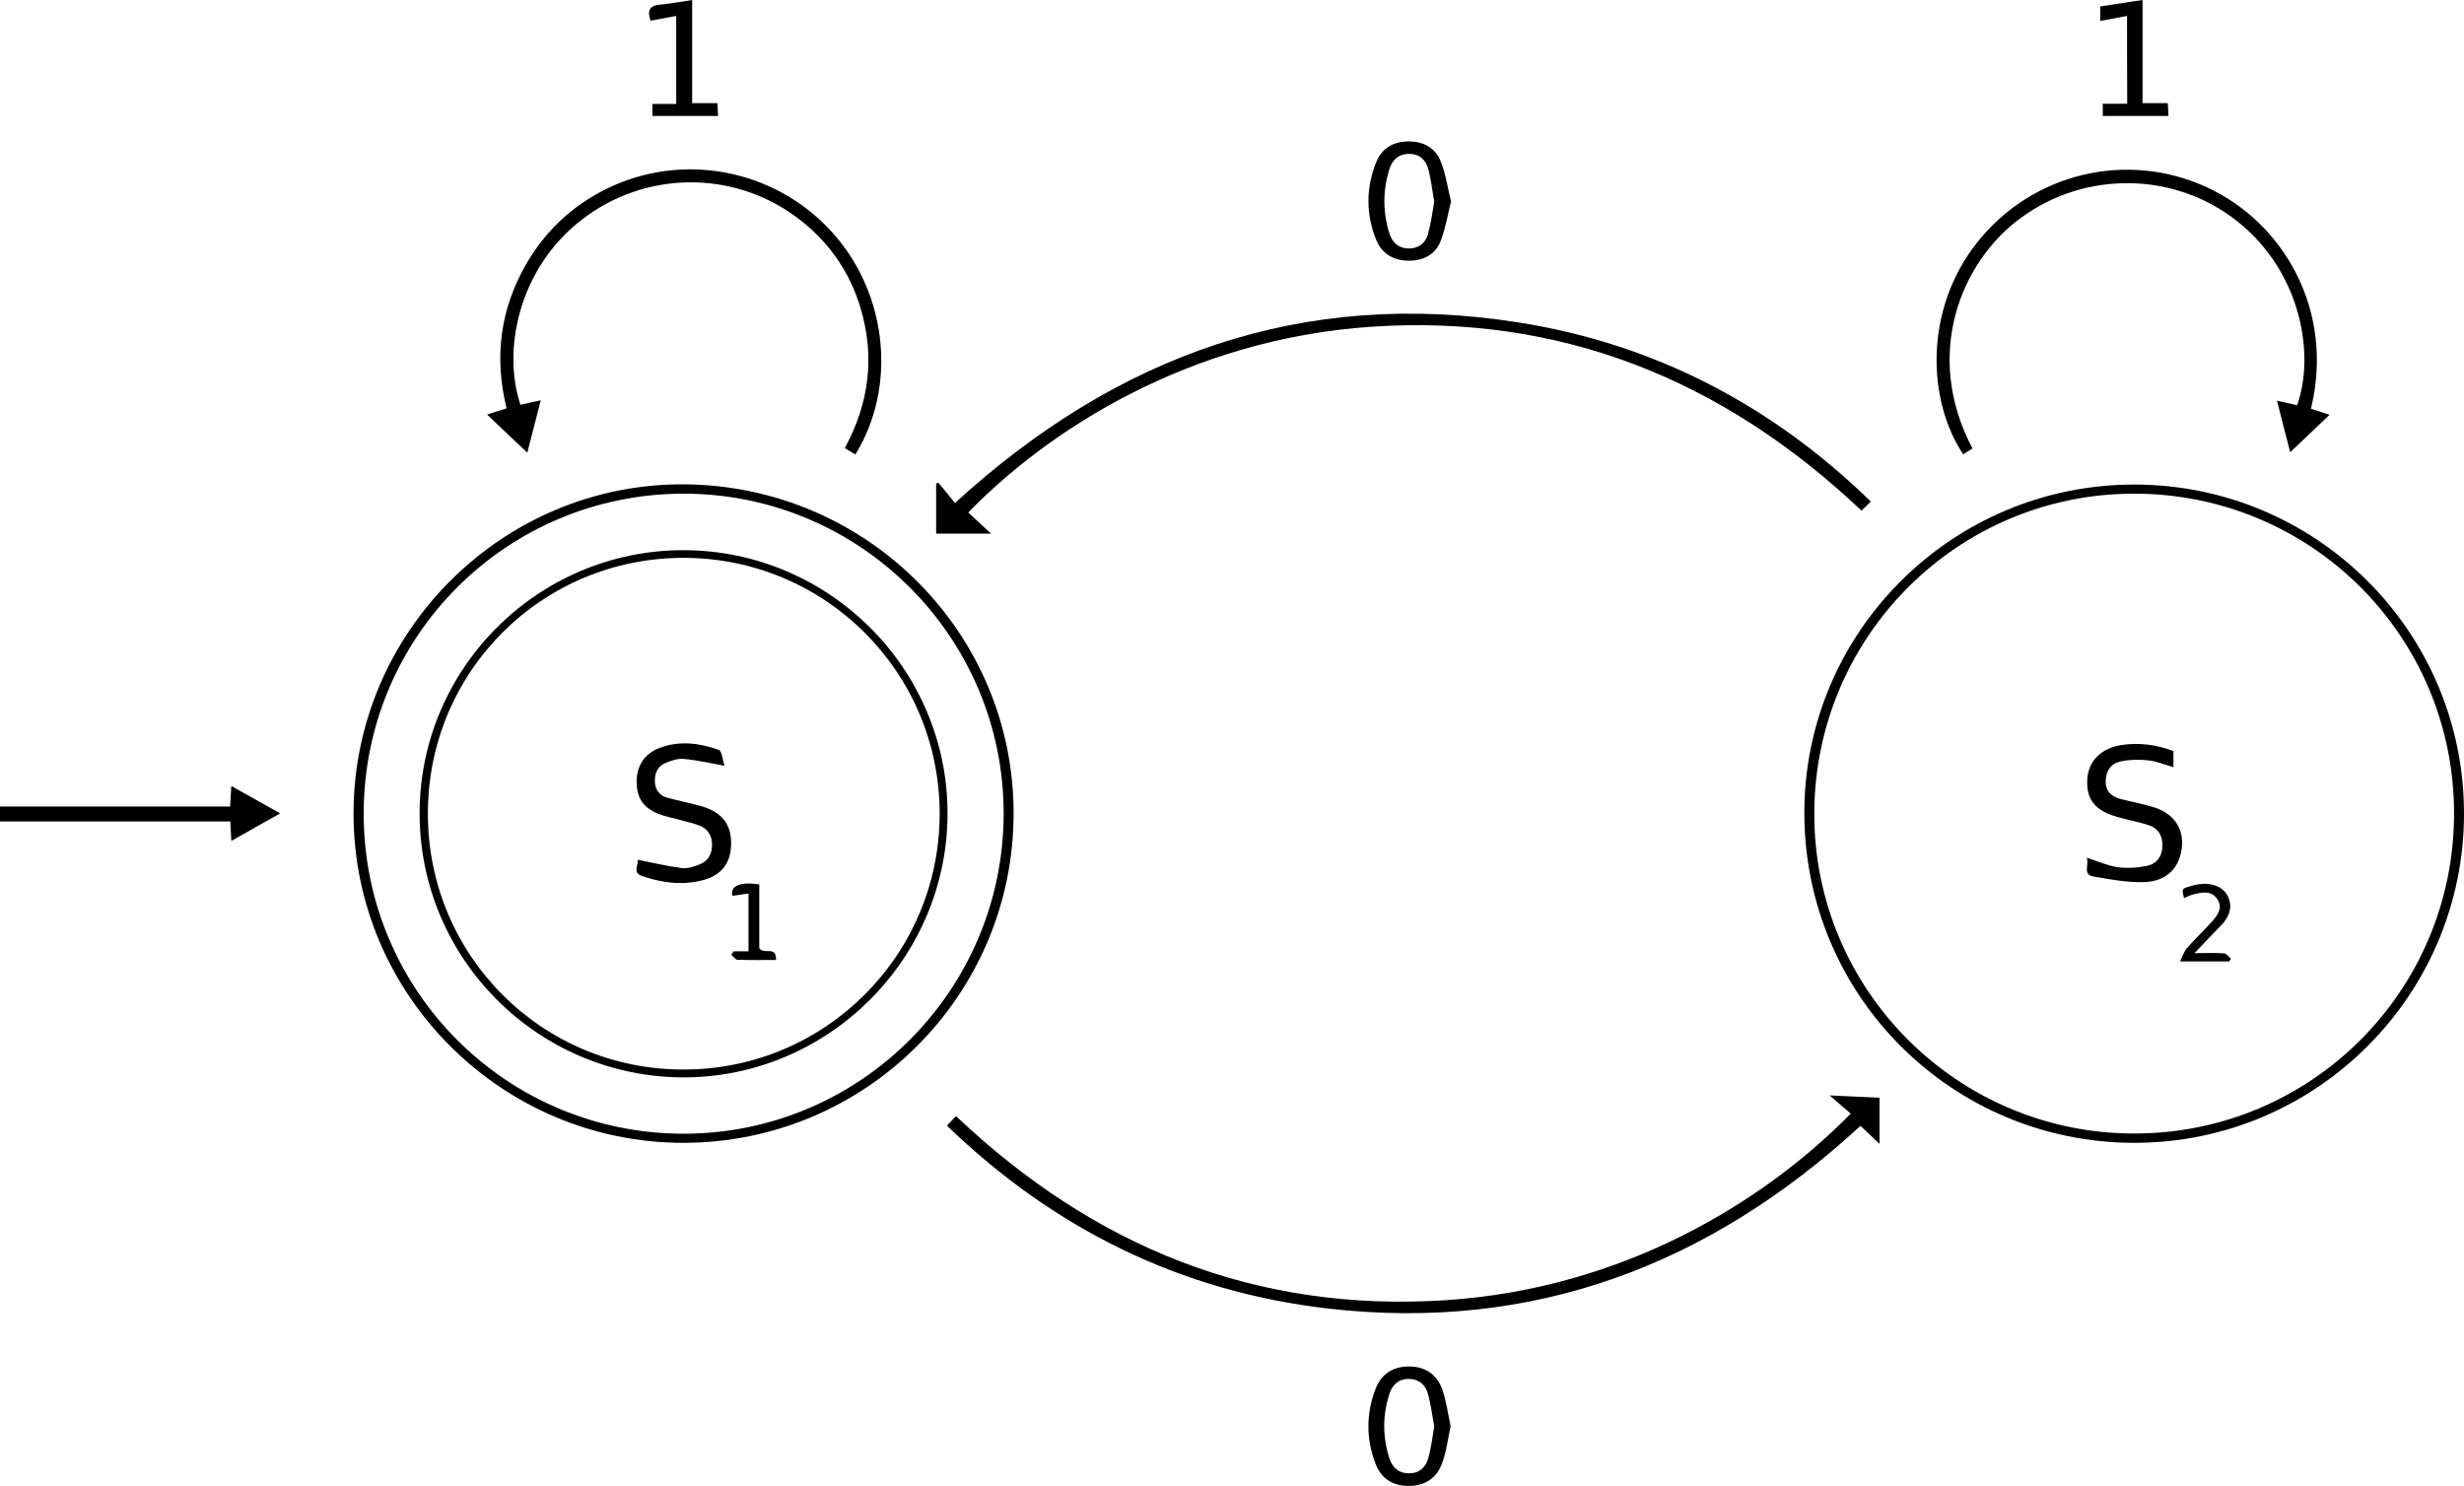 <svg version="1.1" id="automataDfa" xmlns="http://www.w3.org/2000/svg" xmlns:xlink="http://www.w3.org/1999/xlink" x="0px" y="0px"
	 viewBox="0 0 1189.7 717.6" style="enable-background:new 0 0 1189.7 717.6;" xml:space="preserve">
<g>
	<path d="M1030.5,234c87.8,0,159.1,71,159.2,158.7c0.1,87.8-71.3,159.3-159.3,159.2c-87.9-0.1-158.9-70.9-159.2-158.8
		C870.9,305.5,942.4,234,1030.5,234z M1184.9,393c0.1-85.5-68.8-154.5-154.3-154.6c-85.3-0.1-154.4,69-154.6,154.4
		c-0.2,85.2,69.2,154.6,154.4,154.6C1115.8,547.5,1184.8,478.5,1184.9,393z"/>
	<path d="M489.4,393.1c-0.2,87.7-71.5,158.7-159.3,158.8c-87.8,0.1-159.5-71.4-159.4-159.2c0.1-87.8,72.2-159.4,159.7-158.8
		C418.5,234.5,489.6,305.7,489.4,393.1z M175.6,392.8c-0.1,85.4,68.8,154.6,154.3,154.7c85.2,0.1,154.5-69.1,154.7-154.4
		c0.1-85.2-69.1-154.6-154.4-154.7C244.7,238.4,175.7,307.3,175.6,392.8z"/>
	<path d="M467.5,247.5c3.7,3.4,7.1,6.6,11,10.2c-9.4,0-18,0-26.5,0c0-8.4,0-16.3,0-24.2c0.4-0.1,0.7-0.3,1.1-0.4
		c2.7,3.3,5.4,6.6,8,9.8c78.3-71.6,168.1-103.8,272.6-87.1c65.2,10.4,121.6,39.7,169.6,86.4c-1.7,1.7-3.1,3-4.5,4.4
		c-66.8-63.2-145.1-95-236.9-88.8C573.6,163.9,506,207.9,467.5,247.5z"/>
	<path d="M893.6,537.8c-3.2-2.8-6.2-5.3-10.2-8.8c8.9,0.4,16.3,0.8,24.1,1.1c0,7.3,0,14.2,0,22.3c-3.5-3.3-6.4-6.1-9.2-8.7
		c-72.9,67.2-158,99.7-257.3,88.2c-70.8-8.2-132-38.3-183.8-88.3c1.7-1.8,3.1-3.2,4.4-4.6c66.7,63.2,144.8,94.9,236.4,88.9
		C783.7,622.3,851.7,580.5,893.6,537.8z"/>
	<path d="M413,219.5c-1.8-1.1-3.3-2-5.1-3.1c11.7-21.6,14.6-43.9,7.7-67.3c-5.4-18.3-16-33.2-31.4-44.5c-30.8-22.6-73-22-103.3,1.5
		c-30.7,23.7-38.4,63.2-29.6,89.4c3-0.7,6-1.4,9.8-2.2c-2.3,9.1-4.5,17.5-6.5,25.3c-6.3-5.9-12.6-11.9-19.4-18.4c3.1-1,6.1-2,9.4-3
		c-6.1-24.7-3.1-48,9.6-69.9c10-17.2,24.3-29.9,42.5-37.9c36.8-16,79.8-6.2,106.1,23.9C428.6,142.8,433,187,413,219.5z"/>
	<path d="M952.4,216.6c-1.5,0.9-3,1.8-4.5,2.8c-17.3-25.9-19-69.6,6.5-102c26.6-33.9,72.6-44.9,111.5-26.8
		c36.5,17,61.5,59.1,49.9,106.8c3,1,6.1,1.9,9,2.9c-6.4,6.1-12.7,12.1-19,18.1c-1.9-7.3-4.1-15.7-6.4-24.9c3.8,0.9,6.8,1.5,9.7,2.2
		c8.6-23.9,2.4-63.9-28.7-88.7c-30.3-24.2-73.7-24.7-104.9-1.6C946.6,126.6,928.5,171.5,952.4,216.6z"/>
	<path d="M111.1,389.5c0.2-3.6,0.4-6.4,0.6-9.9c8,4.5,15.5,8.7,23.6,13.2c-8.1,4.5-15.5,8.7-23.6,13.3c-0.2-3.5-0.3-6.2-0.5-9.4
		c-37,0-73.9,0-111.2,0c0-2.6,0-4.6,0-7.2C36.8,389.5,73.7,389.5,111.1,389.5z"/>
	<path d="M700.6,97.3c-1.6,6.4-2.6,12.8-4.9,18.8c-2.5,6.7-8.2,9.8-15.4,9.8c-7.3,0-13-3.2-15.8-10c-5-12.4-5-25-0.1-37.4
		c2.7-6.8,8.2-10.2,15.7-10.2c7.5,0,13.1,3.2,15.7,10.1C698.1,84.3,699,90.8,700.6,97.3z M692.5,97.3c-1-5.3-1.5-10.7-2.9-15.7
		c-1.2-4.5-4.4-7.4-9.5-7.3c-4.9,0.1-7.8,2.9-9.2,7.2c-3.3,10.4-3.3,21,0,31.4c1.4,4.3,4.5,7.1,9.3,7.1c4.8,0,8.1-2.6,9.3-7
		C690.9,107.9,691.6,102.6,692.5,97.3z"/>
	<path d="M700.4,688.7c-1.3,6.1-2,12.2-4.1,17.9c-2.6,7.2-8.2,11-16.2,11c-8,0-13.5-3.9-16.1-11.1c-4.4-11.8-4.4-23.8,0.1-35.6
		c2.7-7.3,8.4-11,16.2-11c7.9,0,13.5,3.9,16.1,11.1C698.3,676.6,699.1,682.6,700.4,688.7z M692.5,688.8c-1-5.2-1.6-10.7-3.1-15.9
		c-1.2-4.3-4.5-7-9.3-7c-4.8,0-7.8,2.8-9.2,7.1c-3.4,10.4-3.4,21,0,31.4c1.4,4.2,4.3,7.1,9.2,7.1c5.1,0.1,8.3-2.8,9.5-7.3
		C691,699.4,691.6,694.2,692.5,688.8z"/>
	<path d="M314.1,10c-1.7-4.9-0.5-7.4,4.8-7.8c4.9-0.4,9.7-1.4,15.3-2.2c0,17.1,0,33.1,0,49.8c4.3,0,8,0,12.2,0
		c0.1,2.3,0.2,4.1,0.3,6.2c-10.6,0-21,0-31.7,0c0-1.7,0-3.5,0-5.8c3.7,0,7.4,0,11.5,0c0-14.5,0-28.4,0-42.5
		C322.2,8.5,318.1,9.3,314.1,10z"/>
	<path d="M1027,7.7c-4.5,0.8-8.5,1.6-12.9,2.4c0-2.4,0-4.3,0-7c6.6-1,13.2-2,20.4-3.1c0,17.1,0,33.2,0,49.8c4.2,0,7.9,0,12.2,0
		c0.1,2.3,0.2,4,0.3,6.2c-10.7,0-21.1,0-31.7,0c0-1.8,0-3.5,0-5.9c3.9,0,7.7,0,11.8,0C1027,35.8,1027,22.1,1027,7.7z"/>
	<path d="M1007.5,414.2c5.6,1.8,10.2,3.9,15,4.6c4.7,0.6,9.6,0.3,14.3-0.7c4.6-1,7.2-4.6,7.3-9.6c0.1-4.9-2-8.5-6.6-10
		c-4.9-1.6-10-2.5-14.9-3.9c-11-3-15.3-8.4-14.8-18.2c0.5-8.7,6.5-15.1,16.5-16.6c8.5-1.3,16.9-0.2,25.1,2.9c0,2.6,0,5,0,7.8
		c-4.2-1.2-8.1-2.9-12.1-3.3c-4.4-0.5-9-0.4-13.3,0.5c-4.6,0.9-7.2,4.4-7.3,9.4c-0.1,5.1,2.8,7.6,7.3,8.8c5.5,1.4,11.1,2.4,16.4,4.1
		c10.7,3.5,15.3,12.4,12.3,23.2c-2.5,8.9-9.6,12.6-17.7,12.8c-8,0.2-16.1-1.3-24.1-2.7C1005.3,422.4,1008.9,417.6,1007.5,414.2z"/>
	<path d="M1059.6,460.3c5.7,0,10-0.2,14.3,0.1c1.2,0.1,2.2,1.7,3.3,2.6c-0.3,0.4-0.6,0.8-0.9,1.3c-7.4,0-14.9,0-23.7,0
		c1.3-2.6,1.9-4.8,3.3-6.4c3.8-4.4,8.1-8.4,12-12.7c2.8-3.2,5.6-6.8,2.6-11.1c-2.9-4.2-7.3-3.2-11.4-2.2c-1.6,0.4-3.1,1.2-4.6,1.8
		c-1.1-4.4-1.1-4.5,2.6-5.6c1.6-0.5,3.2-0.9,4.9-1.1c5.7-0.9,11.4,1.3,13.5,5.5c2.7,5.2,1,9.8-2.5,13.8
		C1068.9,450.6,1064.6,454.9,1059.6,460.3z"/>
	<path d="M202.6,392.6c0.1-70,57.4-127,127.5-126.9c70.3,0.1,127.7,57.5,127.4,127.6c-0.3,69.9-57.6,127-127.6,127
		C259.6,520.1,202.5,462.9,202.6,392.6z M206.6,392.8c-0.1,68.5,54.9,123.7,123.3,123.7c68.3,0.1,123.7-55.1,123.8-123.4
		c0.1-68.3-55.1-123.6-123.5-123.7C261.7,269.3,206.6,324.3,206.6,392.8z"/>
	<path d="M307.9,415.2c7.1,1.4,14.1,3.1,21.3,4c2.8,0.4,5.9-0.7,8.7-1.8c4.1-1.6,5.9-5.1,5.9-9.5c0-4.3-2-7.5-5.8-9.1
		c-3.5-1.4-7.3-2.1-11-3.2c-2.9-0.8-5.9-1.3-8.6-2.4c-7.7-2.9-10.9-7.6-11-15.5c-0.1-7.6,3.6-13.6,10.8-16.4
		c9.7-3.8,19.4-2.5,28.8,0.8c1.6,0.6,1.9,5,2.8,7.7c-7.3-1.3-13.5-2.8-19.7-3.3c-3-0.3-6.3,0.9-9.1,2.1c-3.7,1.7-5,5.2-4.8,9.1
		c0.2,3.9,2.4,6.6,6.2,7.6c5.5,1.5,11,2.5,16.5,4.1c9.7,2.9,14.2,8.7,14.1,18c0,9.3-4.7,15.4-13.8,17.7c-9.8,2.5-19.5,1.3-29-2
		C305.1,421.6,308.4,417.4,307.9,415.2z"/>
	<path d="M354.3,459.4c2.3,0,4.6,0,7.1,0c0-9.4,0-18.5,0-27.9c-2.7,0.4-5.2,0.7-7.8,1.1c-1.1-4.8,3.8-6.9,13-5.5
		c0,10.5,0,21.1,0,30.8c2.2,3.4,8.4-1.5,8.1,5.7c-6.4,0-12.5,0.1-18.6-0.1c-1,0-2-1.6-3-2.5C353.5,460.5,353.9,459.9,354.3,459.4z"
		/>
</g>
</svg>
